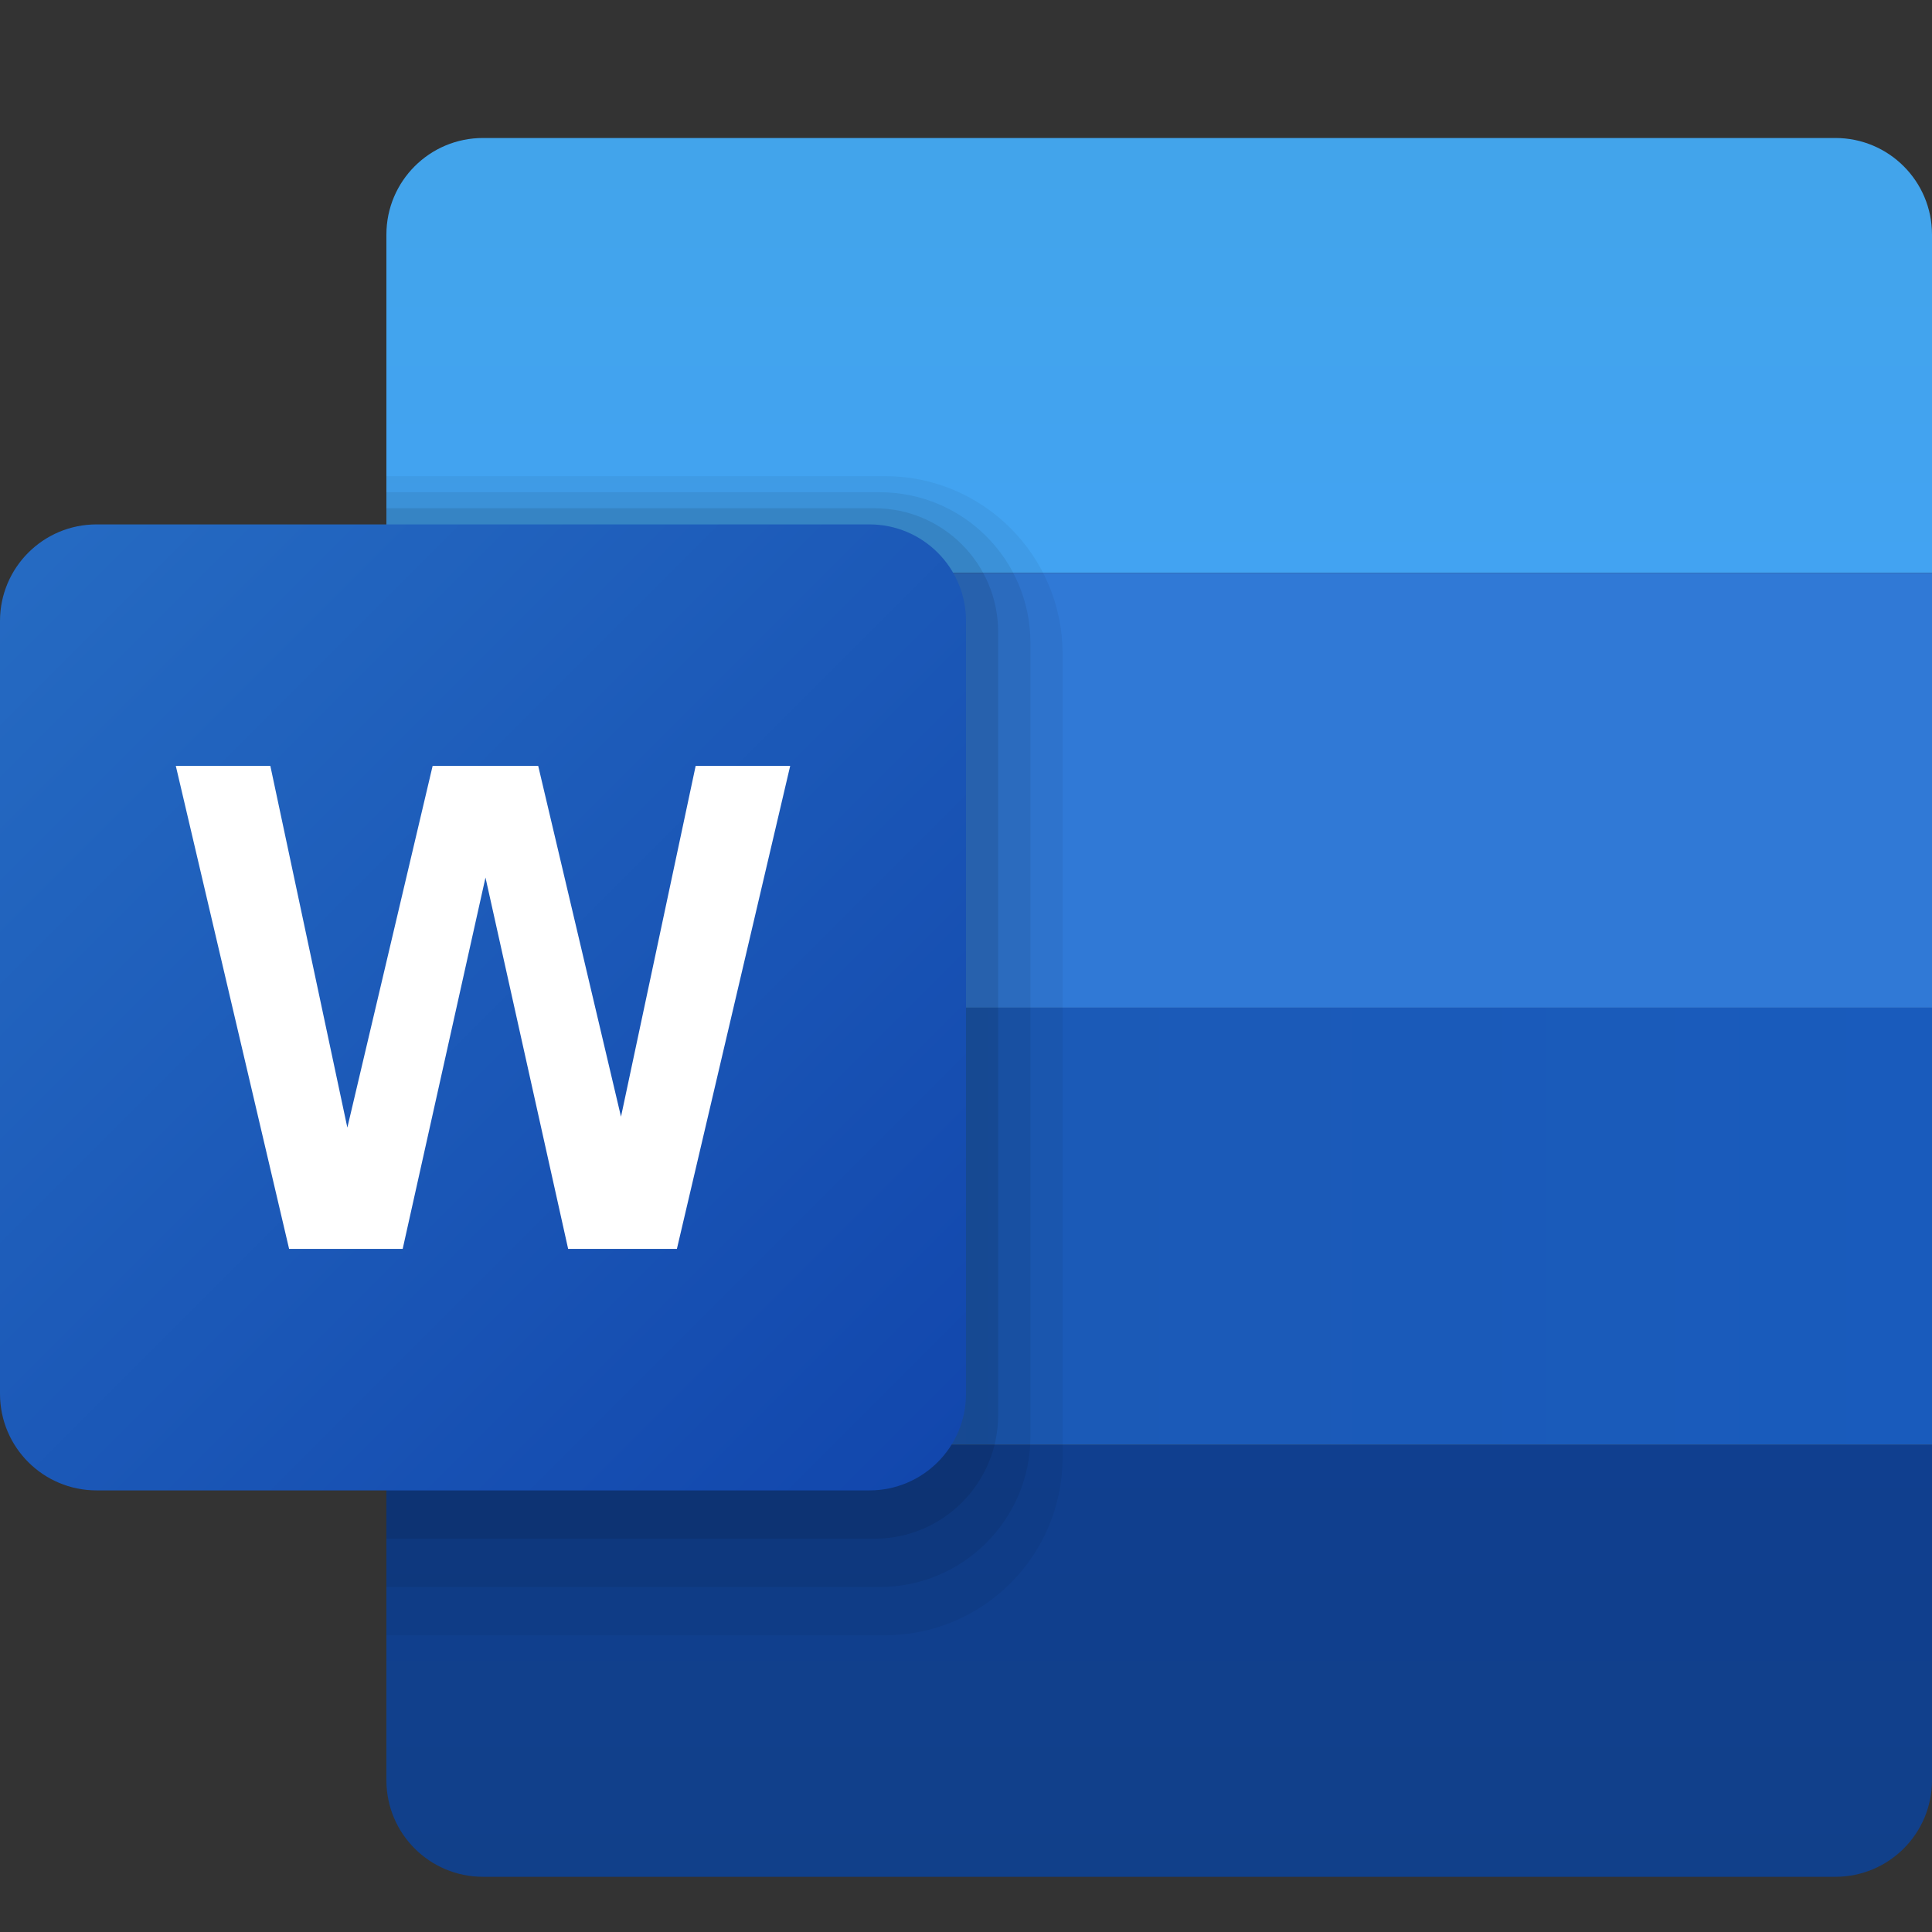 <svg width="14" height="14" viewBox="0 0 14 14" fill="none" xmlns="http://www.w3.org/2000/svg">
<rect x="0" y="0" width="14" height="14" fill="#333333" stroke="none"/>
<path d="M13.3 1H3.5C3.113 1 2.8 1.313 2.8 1.7V4.151H14V1.7C14 1.313 13.687 1 13.3 1Z" fill="url(#paint0_linear_310_4137)"/>
<path d="M2.8 10.469V12.9C2.8 13.287 3.113 13.6 3.5 13.6H13.3C13.687 13.6 14 13.287 14 12.9V10.469H2.8Z" fill="url(#paint1_linear_310_4137)"/>
<path d="M2.8 4.151H14V7.302H2.8V4.151Z" fill="url(#paint2_linear_310_4137)"/>
<path d="M2.8 7.302H14V10.469H2.8V7.302Z" fill="url(#paint3_linear_310_4137)"/>
<path opacity="0.05" d="M6.412 3.45H2.8V11.85H6.412C7.123 11.85 7.7 11.273 7.7 10.562V4.738C7.7 4.027 7.123 3.45 6.412 3.45Z" fill="black"/>
<path opacity="0.07" d="M6.375 11.5H2.8V3.567H6.375C6.978 3.567 7.467 4.055 7.467 4.659V10.408C7.467 11.011 6.978 11.5 6.375 11.5Z" fill="black"/>
<path opacity="0.09" d="M6.337 11.15H2.8V3.683H6.337C6.832 3.683 7.233 4.085 7.233 4.579V10.254C7.233 10.749 6.832 11.15 6.337 11.15Z" fill="black"/>
<path d="M6.3 10.8H0.7C0.313 10.8 0 10.487 0 10.1V4.5C0 4.113 0.313 3.8 0.7 3.8H6.3C6.687 3.8 7 4.113 7 4.5V10.1C7 10.487 6.687 10.8 6.3 10.8Z" fill="url(#paint4_linear_310_4137)"/>
<path d="M5.041 5.55L4.5 8.092L3.9 5.55H3.135L2.517 8.171L1.959 5.55H1.274L2.095 9.05H2.918L3.518 6.359L4.117 9.05H4.905L5.726 5.55H5.041Z" fill="white"/>
<defs>
<linearGradient id="paint0_linear_310_4137" x1="8.4" y1="4.138" x2="8.4" y2="1.157" gradientUnits="userSpaceOnUse">
<stop stop-color="#42A3F2"/>
<stop offset="1" stop-color="#42A4EB"/>
</linearGradient>
<linearGradient id="paint1_linear_310_4137" x1="8.4" y1="13.6" x2="8.4" y2="10.469" gradientUnits="userSpaceOnUse">
<stop stop-color="#11408A"/>
<stop offset="1" stop-color="#103F8F"/>
</linearGradient>
<linearGradient id="paint2_linear_310_4137" x1="8.4" y1="-6.511" x2="8.4" y2="-6.532" gradientUnits="userSpaceOnUse">
<stop stop-color="#3079D6"/>
<stop offset="1" stop-color="#297CD2"/>
</linearGradient>
<linearGradient id="paint3_linear_310_4137" x1="2.8" y1="8.886" x2="14" y2="8.886" gradientUnits="userSpaceOnUse">
<stop stop-color="#1D59B3"/>
<stop offset="1" stop-color="#195BBC"/>
</linearGradient>
<linearGradient id="paint4_linear_310_4137" x1="0.26" y1="4.06" x2="6.823" y2="10.623" gradientUnits="userSpaceOnUse">
<stop stop-color="#256AC2"/>
<stop offset="1" stop-color="#1247AD"/>
</linearGradient>
</defs>
</svg>
